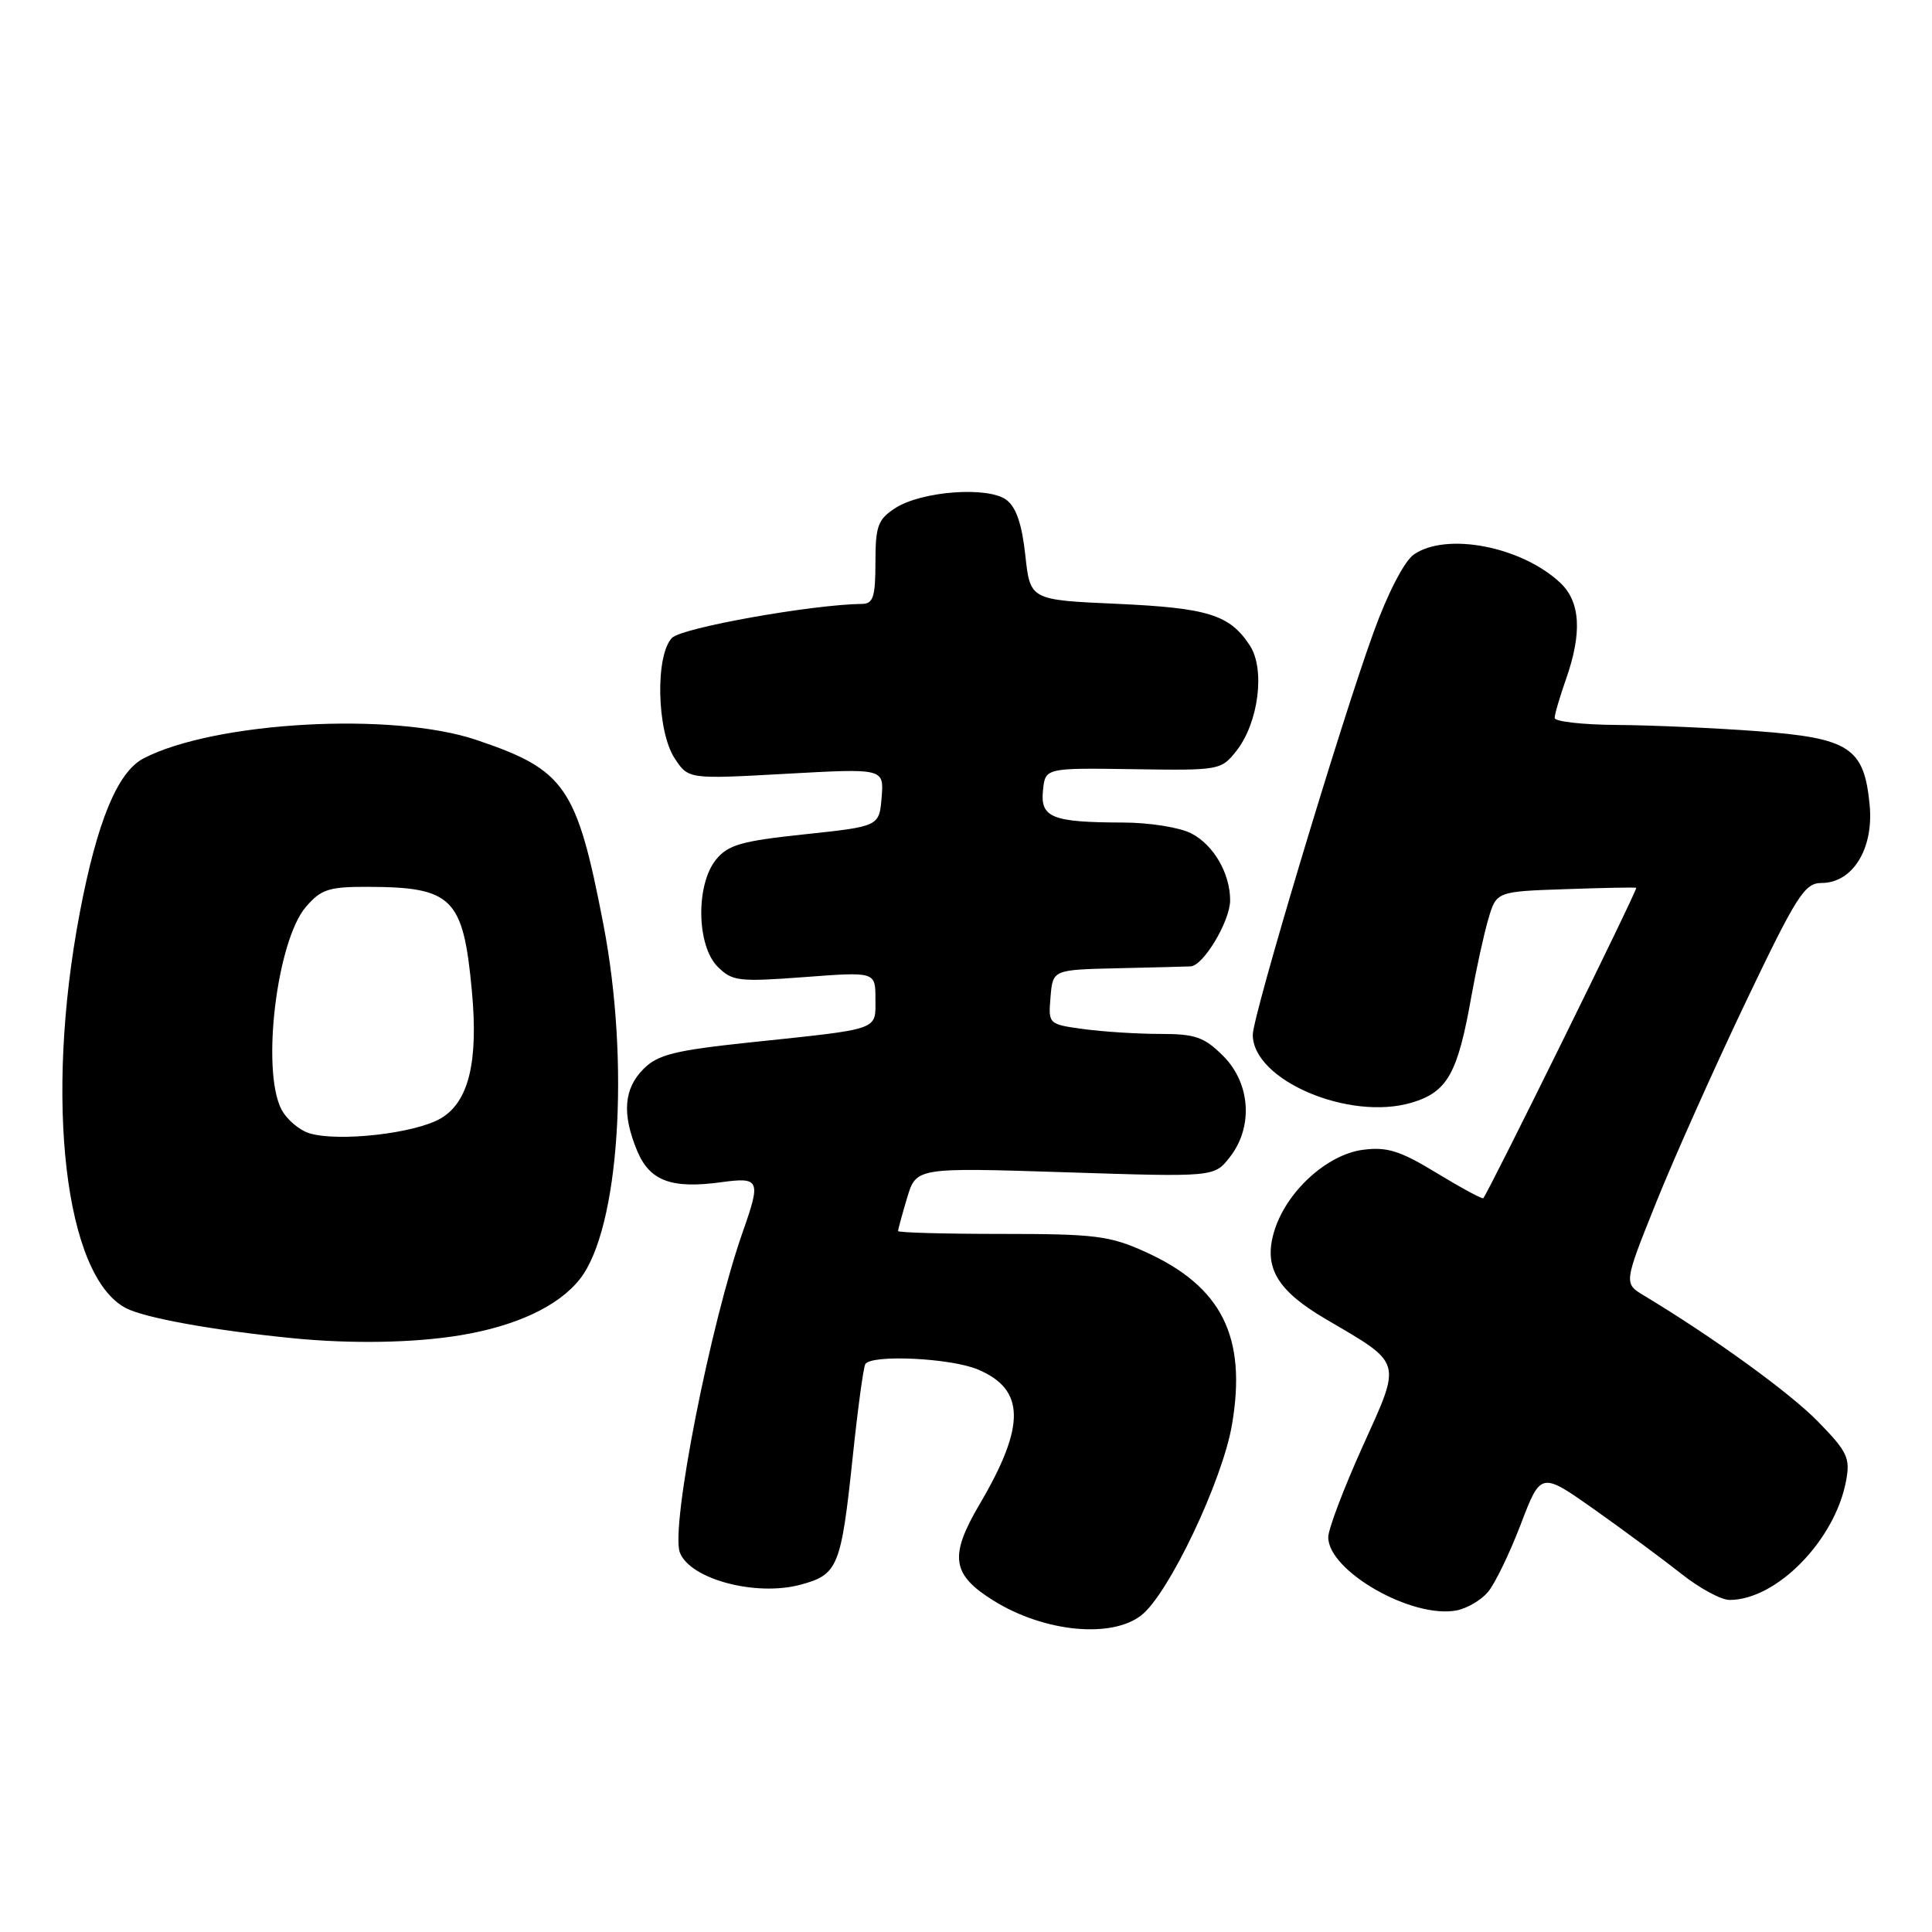 <?xml version="1.0" encoding="UTF-8" standalone="no"?>
<!DOCTYPE svg PUBLIC "-//W3C//DTD SVG 1.1//EN" "http://www.w3.org/Graphics/SVG/1.1/DTD/svg11.dtd" >
<svg xmlns="http://www.w3.org/2000/svg" xmlns:xlink="http://www.w3.org/1999/xlink" version="1.1" viewBox="0 0 256 256">
 <g >
 <path fill="currentColor"
d=" M 151.25 214.02 C 154.87 211.17 161.97 196.23 163.24 188.80 C 165.24 177.13 161.89 170.46 151.76 165.88 C 147.04 163.74 145.08 163.50 132.75 163.50 C 125.19 163.50 119.00 163.33 119.00 163.12 C 119.00 162.90 119.54 160.92 120.20 158.71 C 121.41 154.70 121.41 154.70 141.14 155.33 C 160.88 155.97 160.88 155.97 162.94 153.35 C 166.09 149.35 165.71 143.56 162.08 139.92 C 159.56 137.41 158.39 137.00 153.72 137.00 C 150.73 137.00 146.17 136.71 143.59 136.36 C 138.91 135.72 138.90 135.70 139.20 132.11 C 139.50 128.50 139.50 128.50 148.00 128.30 C 152.68 128.20 157.07 128.08 157.76 128.05 C 159.45 127.98 162.99 122.06 163.00 119.30 C 163.00 115.73 160.81 111.95 157.85 110.43 C 156.34 109.64 152.27 108.99 148.80 108.99 C 139.39 108.97 137.83 108.34 138.20 104.74 C 138.50 101.75 138.50 101.75 150.14 101.92 C 161.60 102.10 161.81 102.06 163.84 99.48 C 166.77 95.75 167.67 88.67 165.61 85.53 C 162.94 81.45 160.09 80.56 148.00 80.01 C 136.50 79.50 136.50 79.50 135.86 73.57 C 135.42 69.49 134.65 67.20 133.36 66.24 C 130.92 64.41 122.07 65.07 118.59 67.35 C 116.32 68.83 116.00 69.73 116.00 74.52 C 116.00 79.07 115.70 80.00 114.25 80.02 C 107.66 80.09 90.40 83.17 89.06 84.51 C 86.81 86.77 87.01 96.84 89.39 100.47 C 91.21 103.25 91.21 103.25 104.17 102.53 C 117.13 101.81 117.13 101.81 116.82 105.66 C 116.50 109.50 116.50 109.50 106.62 110.55 C 98.22 111.44 96.47 111.94 94.87 113.91 C 92.18 117.23 92.30 125.30 95.09 128.09 C 97.02 130.02 97.86 130.12 106.59 129.47 C 116.00 128.76 116.00 128.76 116.00 132.36 C 116.00 136.57 116.81 136.29 99.52 138.11 C 89.39 139.18 87.18 139.73 85.27 141.64 C 82.65 144.26 82.40 147.62 84.43 152.50 C 86.10 156.49 88.96 157.55 95.57 156.65 C 100.66 155.95 100.84 156.36 98.46 163.11 C 94.12 175.42 88.83 202.31 90.08 205.70 C 91.40 209.24 100.13 211.58 106.08 209.98 C 111.05 208.64 111.45 207.64 113.00 192.96 C 113.66 186.66 114.41 181.16 114.66 180.75 C 115.46 179.45 125.92 179.94 129.54 181.45 C 135.86 184.09 135.93 188.90 129.82 199.29 C 125.73 206.24 126.09 208.65 131.71 212.13 C 138.41 216.27 147.30 217.13 151.25 214.02 Z  M 197.16 210.95 C 198.08 209.87 200.03 205.84 201.50 202.00 C 204.17 195.00 204.17 195.00 211.34 200.07 C 215.28 202.86 220.45 206.69 222.83 208.57 C 225.21 210.46 228.06 212.00 229.18 212.00 C 235.40 212.00 243.14 204.10 244.61 196.24 C 245.19 193.18 244.80 192.37 240.88 188.35 C 237.11 184.50 227.04 177.21 217.82 171.66 C 215.15 170.05 215.15 170.05 219.48 159.26 C 221.87 153.32 227.21 141.39 231.34 132.73 C 238.08 118.63 239.12 117.00 241.36 117.00 C 245.49 117.00 248.29 112.47 247.74 106.67 C 247.01 99.06 245.10 97.80 232.80 96.88 C 227.13 96.46 218.79 96.09 214.25 96.06 C 209.71 96.03 206.00 95.61 206.00 95.13 C 206.00 94.64 206.68 92.34 207.50 90.00 C 209.66 83.87 209.42 79.74 206.74 77.22 C 201.60 72.40 191.62 70.48 187.32 73.49 C 186.08 74.36 183.88 78.60 182.02 83.74 C 177.66 95.72 166.00 134.58 166.00 137.11 C 166.00 143.13 178.79 148.58 187.08 146.10 C 191.80 144.68 193.16 142.25 194.97 131.99 C 195.61 128.42 196.61 123.84 197.20 121.82 C 198.28 118.13 198.28 118.13 207.39 117.82 C 212.40 117.64 216.64 117.56 216.81 117.64 C 217.07 117.76 197.25 157.97 196.54 158.77 C 196.41 158.91 193.64 157.42 190.40 155.45 C 185.55 152.49 183.81 151.94 180.63 152.35 C 175.82 152.96 170.40 157.93 168.83 163.18 C 167.40 167.94 169.22 171.01 175.71 174.81 C 185.93 180.80 185.75 180.18 180.57 191.63 C 178.06 197.19 176.00 202.62 176.00 203.69 C 176.00 208.18 187.11 214.52 193.00 213.39 C 194.38 213.13 196.25 212.03 197.16 210.95 Z  M 60.87 176.95 C 68.33 175.74 74.00 173.09 76.84 169.48 C 82.06 162.84 83.51 140.91 79.94 122.42 C 76.42 104.21 74.91 102.01 63.11 98.04 C 52.01 94.30 28.47 95.61 19.04 100.48 C 15.58 102.27 12.87 108.82 10.56 121.00 C 5.86 145.78 8.60 169.16 16.70 173.34 C 19.23 174.65 28.47 176.31 39.00 177.34 C 46.60 178.08 54.80 177.94 60.87 176.95 Z  M 41.01 150.17 C 39.64 149.75 37.96 148.31 37.27 146.96 C 34.61 141.70 36.69 124.64 40.53 120.17 C 42.53 117.84 43.57 117.50 48.66 117.51 C 59.98 117.54 61.38 118.93 62.53 131.35 C 63.40 140.73 62.10 146.04 58.39 148.20 C 54.98 150.19 44.88 151.33 41.01 150.17 Z "/>
</g>
</svg>
